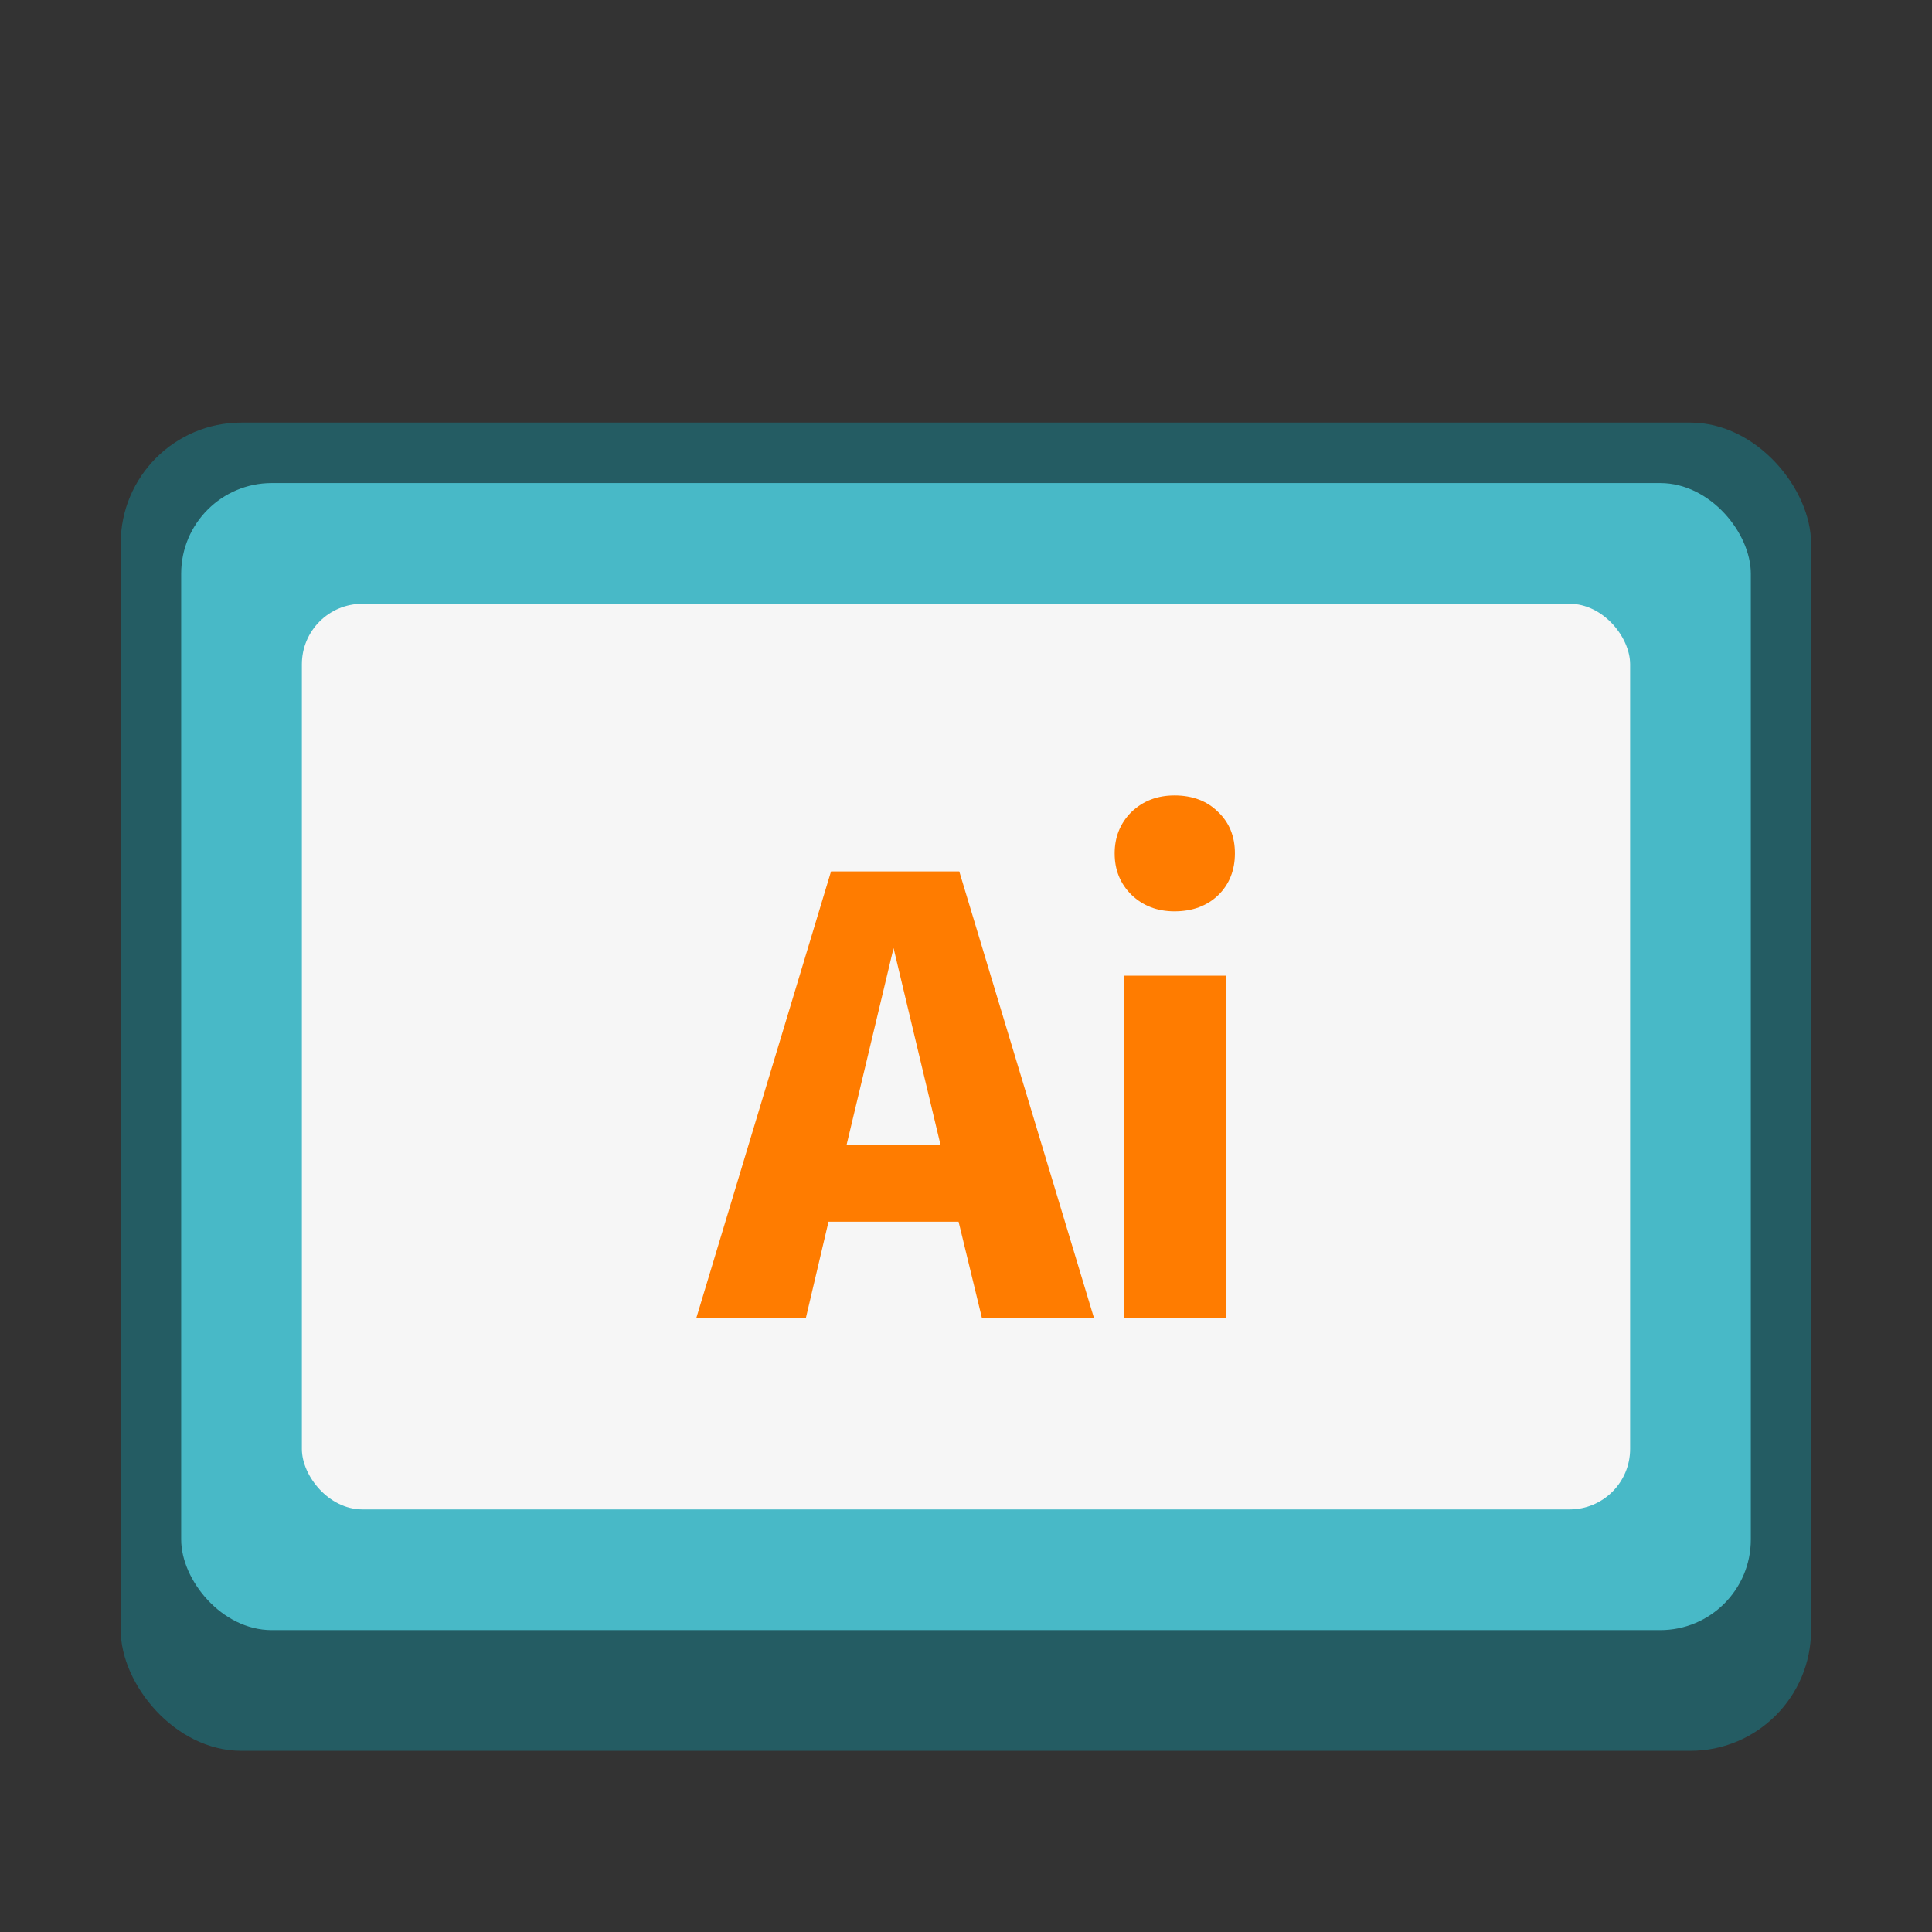 <?xml version="1.0" encoding="UTF-8" standalone="no"?>
<!-- Created with Inkscape (http://www.inkscape.org/) -->

<svg
   width="32"
   height="32"
   viewBox="0 0 8.467 8.467"
   version="1.1"
   id="svg5"
   inkscape:version="1.2 (dc2aedaf03, 2022-05-15)"
   sodipodi:docname="application-illustrator.svg"
   xmlns:inkscape="http://www.inkscape.org/namespaces/inkscape"
   xmlns:sodipodi="http://sodipodi.sourceforge.net/DTD/sodipodi-0.dtd"
   xmlns="http://www.w3.org/2000/svg"
   xmlns:svg="http://www.w3.org/2000/svg">
  <rect x="0" y="0" width="8.467" height="8.467" fill="#333333" stroke="none"/>
  <sodipodi:namedview
     id="namedview7"
     pagecolor="#ffffff"
     bordercolor="#666666"
     borderopacity="1.0"
     inkscape:pageshadow="2"
     inkscape:pageopacity="0.0"
     inkscape:pagecheckerboard="0"
     inkscape:document-units="px"
     showgrid="false"
     units="px"
     height="48px"
     inkscape:zoom="18.227272"
     inkscape:cx="-8.5311724"
     inkscape:cy="24.907732"
     inkscape:window-width="1920"
     inkscape:window-height="1014"
     inkscape:window-x="0"
     inkscape:window-y="0"
     inkscape:window-maximized="1"
     inkscape:current-layer="svg5"
     showguides="false"
     inkscape:showpageshadow="2"
     inkscape:deskcolor="#d1d1d1" />
  <defs
     id="defs2" />
  <rect
     style="opacity:1;fill:#245c63;fill-opacity:1;stroke-width:0.265"
     id="rect1162"
     width="7.408"
     height="5.821"
     x="0.529"
     y="1.852"
     ry="0.529" />
  <rect
     style="opacity:1;fill:#48b9c7;fill-opacity:1;stroke-width:0.469"
     id="rect1437"
     width="6.879"
     height="5.027"
     x="0.794"
     y="2.117"
     ry="0.397" />
  <rect
     style="fill:#f6f6f6;fill-opacity:1;stroke-width:0.265"
     id="rect9337"
     width="5.821"
     height="3.969"
     x="1.323"
     y="2.646"
     ry="0.265" />
  <path
     d="m 5.147,3.486 c 0.079,0 0.143,0.024 0.192,0.073 0.049,0.047 0.073,0.107 0.073,0.181 0,0.073 -0.024,0.135 -0.073,0.183 -0.049,0.047 -0.113,0.071 -0.192,0.071 -0.075,0 -0.138,-0.024 -0.189,-0.073 -0.049,-0.049 -0.073,-0.109 -0.073,-0.181 0,-0.071 0.024,-0.132 0.073,-0.181 0.051,-0.049 0.114,-0.073 0.189,-0.073 z M 5.372,5.775 H 4.927 V 4.276 H 5.372 Z M 4.201,5.354 H 3.631 L 3.532,5.775 H 3.052 L 3.642,3.819 H 4.204 L 4.794,5.775 H 4.303 Z M 4.122,5.018 3.916,4.155 3.71,5.018 Z"
     style="font-weight:bold;font-size:10.667px;line-height:1.25;font-family:'Fira Sans';letter-spacing:0;word-spacing:0;fill:#ff7c00;fill-opacity:1;stroke-width:0.033"
     id="path14703" />
</svg>
